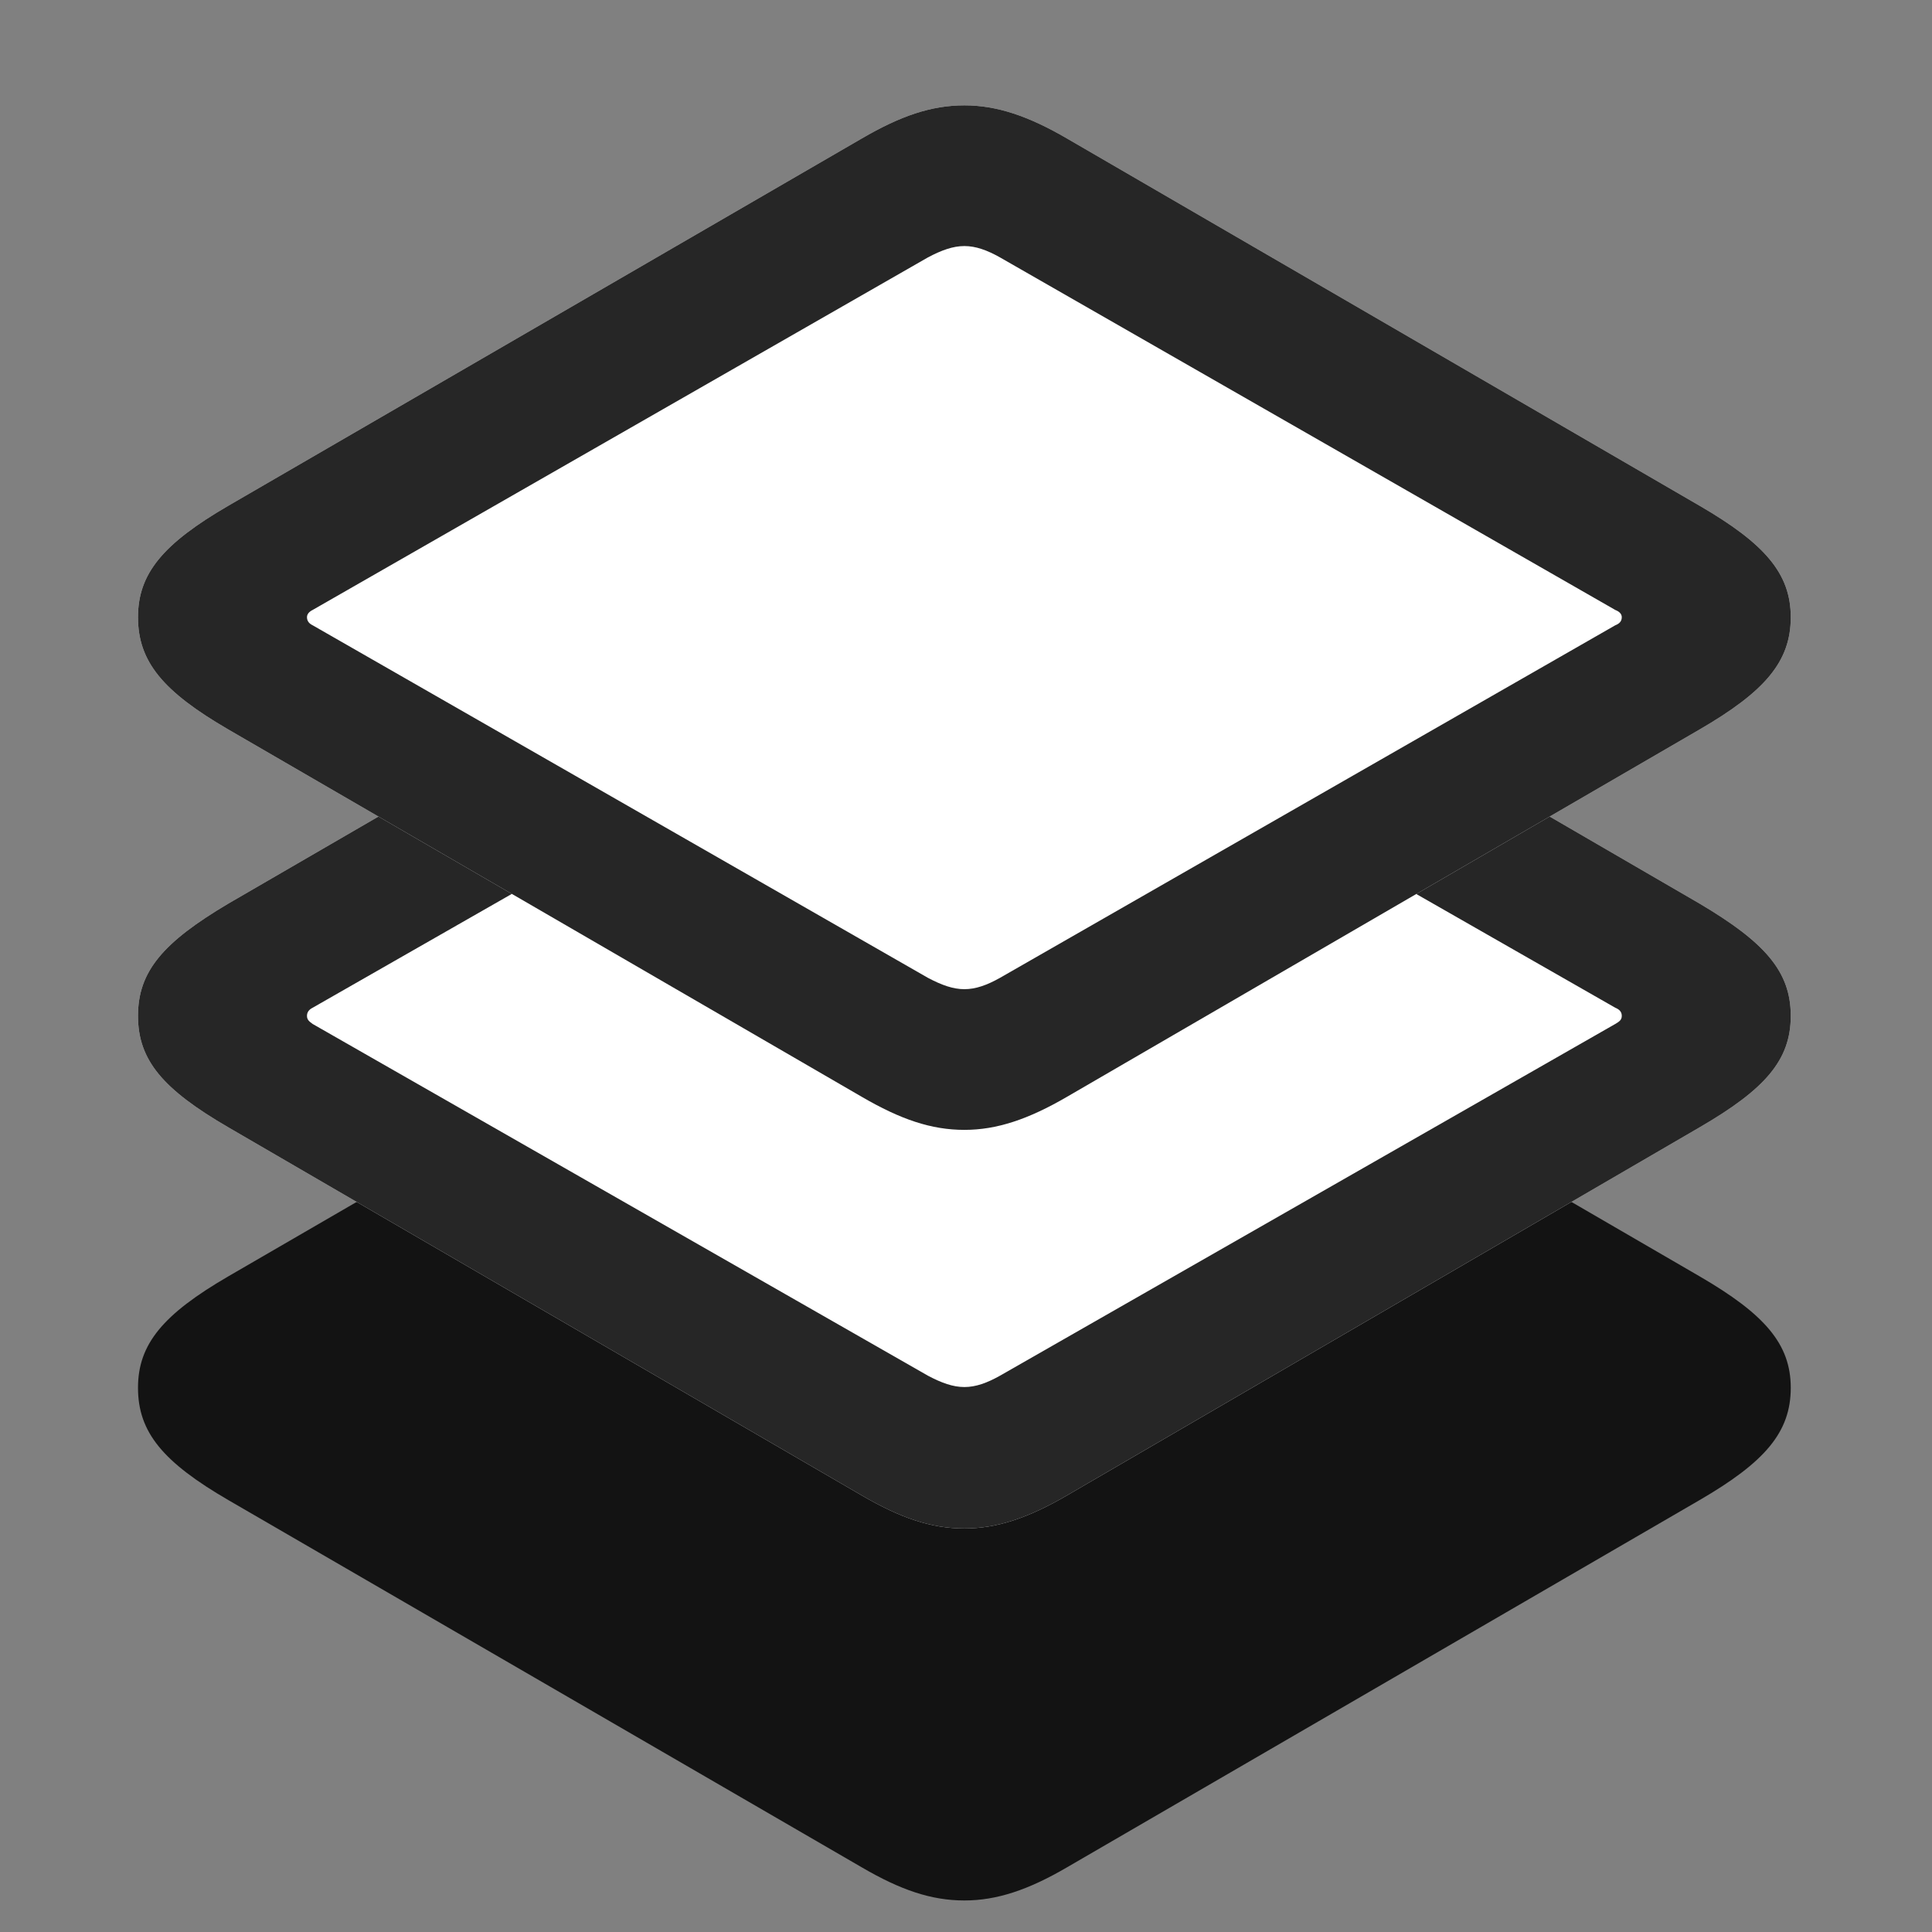 <svg width="28" height="28" viewBox="0 0 28 28" fill="none" xmlns="http://www.w3.org/2000/svg">
<rect x="0" y="0" width="28" height="28" fill="#808080" stroke="none"/>
<path d="M13.977 27.543C14.445 27.543 14.902 27.391 15.465 27.062L24.629 21.742C25.578 21.191 25.953 20.758 25.953 20.113C25.953 19.48 25.578 19.047 24.629 18.496L15.465 13.176C14.902 12.848 14.445 12.695 13.977 12.695C13.496 12.695 13.051 12.848 12.488 13.176L3.312 18.496C2.363 19.047 2 19.48 2 20.113C2 20.758 2.363 21.191 3.312 21.742L12.488 27.062C13.051 27.391 13.496 27.543 13.977 27.543Z" fill="black" fill-opacity="0.85"/>
<path d="M13.977 22.152C14.445 22.152 14.902 22 15.465 21.672L24.629 16.34C25.578 15.789 25.953 15.367 25.953 14.723C25.953 14.078 25.578 13.656 24.629 13.094L15.465 7.773C14.902 7.445 14.445 7.293 13.977 7.293C13.496 7.293 13.051 7.445 12.488 7.773L3.312 13.094C2.363 13.656 2 14.078 2 14.723C2 15.367 2.363 15.789 3.312 16.34L12.488 21.672C13.051 22 13.496 22.152 13.977 22.152Z" fill="white"/>
<path d="M13.977 22.152C14.445 22.152 14.902 22 15.465 21.672L24.629 16.34C25.578 15.789 25.953 15.367 25.953 14.723C25.953 14.078 25.578 13.656 24.629 13.094L15.465 7.773C14.902 7.445 14.445 7.293 13.977 7.293C13.496 7.293 13.051 7.445 12.488 7.773L3.312 13.094C2.363 13.656 2 14.078 2 14.723C2 15.367 2.363 15.789 3.312 16.34L12.488 21.672C13.051 22 13.496 22.152 13.977 22.152ZM13.977 20.102C13.812 20.102 13.648 20.043 13.449 19.938L4.531 14.84C4.484 14.805 4.449 14.781 4.449 14.723C4.449 14.664 4.484 14.629 4.531 14.605L13.449 9.508C13.648 9.391 13.812 9.344 13.977 9.344C14.141 9.344 14.305 9.391 14.492 9.508L23.41 14.605C23.469 14.629 23.504 14.664 23.504 14.723C23.504 14.781 23.469 14.805 23.41 14.84L14.492 19.938C14.305 20.043 14.141 20.102 13.977 20.102Z" fill="black" fill-opacity="0.85"/>
<path d="M13.977 16.375C14.445 16.375 14.902 16.223 15.465 15.895L24.629 10.574C25.578 10.023 25.953 9.59 25.953 8.945C25.953 8.312 25.578 7.879 24.629 7.328L15.465 2.008C14.902 1.68 14.445 1.527 13.977 1.527C13.496 1.527 13.051 1.68 12.488 2.008L3.312 7.328C2.363 7.879 2 8.312 2 8.945C2 9.59 2.363 10.023 3.312 10.574L12.488 15.895C13.051 16.223 13.496 16.375 13.977 16.375Z" fill="white"/>
<path d="M13.977 16.375C14.445 16.375 14.902 16.223 15.465 15.895L24.629 10.574C25.578 10.023 25.953 9.59 25.953 8.945C25.953 8.312 25.578 7.879 24.629 7.328L15.465 2.008C14.902 1.68 14.445 1.527 13.977 1.527C13.496 1.527 13.051 1.68 12.488 2.008L3.312 7.328C2.363 7.879 2 8.312 2 8.945C2 9.59 2.363 10.023 3.312 10.574L12.488 15.895C13.051 16.223 13.496 16.375 13.977 16.375ZM13.977 14.336C13.812 14.336 13.648 14.277 13.449 14.172L4.531 9.062C4.484 9.039 4.449 9.004 4.449 8.945C4.449 8.898 4.484 8.863 4.531 8.84L13.449 3.73C13.648 3.625 13.812 3.566 13.977 3.566C14.141 3.566 14.305 3.625 14.492 3.73L23.41 8.84C23.469 8.863 23.504 8.898 23.504 8.945C23.504 9.004 23.469 9.039 23.41 9.062L14.492 14.172C14.305 14.277 14.141 14.336 13.977 14.336Z" fill="black" fill-opacity="0.85"/>
</svg>
